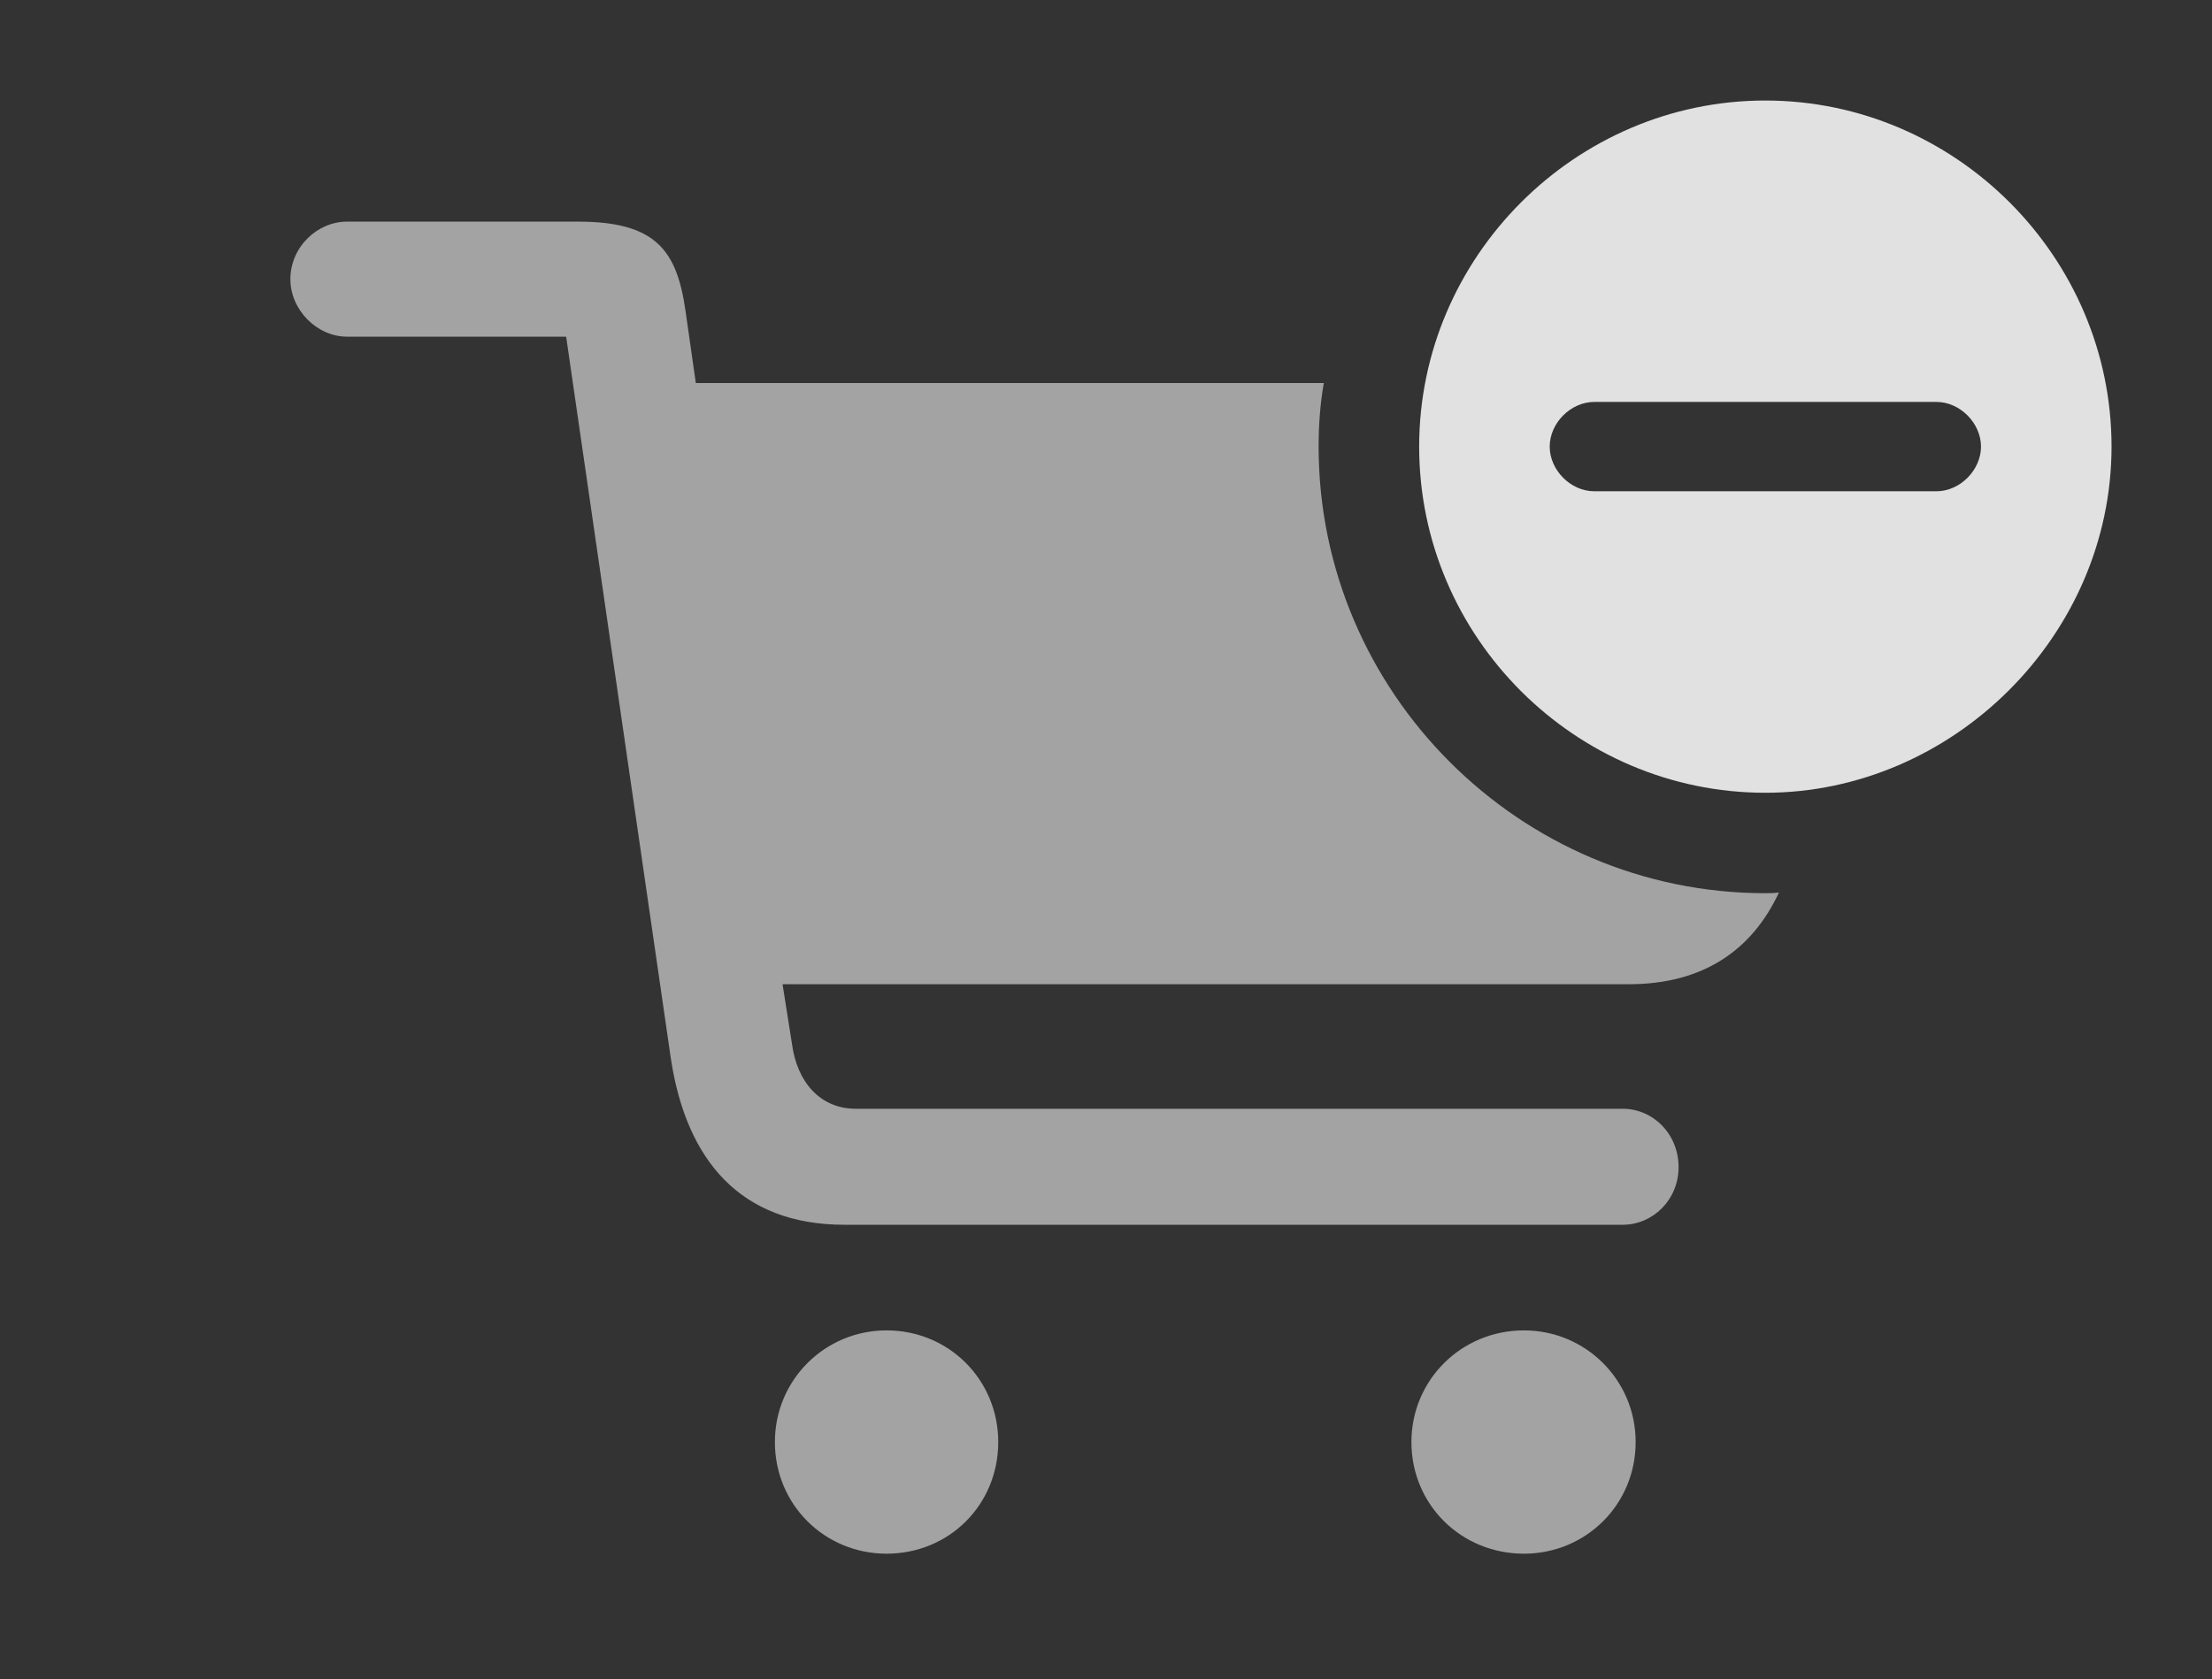<?xml version="1.0" encoding="UTF-8"?>
<!--Generator: Apple Native CoreSVG 232.5-->
<!DOCTYPE svg
PUBLIC "-//W3C//DTD SVG 1.1//EN"
       "http://www.w3.org/Graphics/SVG/1.1/DTD/svg11.dtd">
<svg version="1.1" xmlns="http://www.w3.org/2000/svg" xmlns:xlink="http://www.w3.org/1999/xlink" width="25.146" height="19.092">
 <rect width="100%" height="100%" fill="#333333" stroke="none"/>
 <g>
  <rect height="19.092" opacity="0" width="25.146" x="0" y="0"/>
  <path d="M11.348 16.396C11.348 17.109 10.791 17.666 10.078 17.666C9.375 17.666 8.809 17.109 8.809 16.396C8.809 15.693 9.375 15.127 10.078 15.127C10.791 15.127 11.348 15.693 11.348 16.396ZM18.594 16.396C18.594 17.109 18.027 17.666 17.324 17.666C16.611 17.666 16.045 17.109 16.045 16.396C16.045 15.693 16.611 15.127 17.324 15.127C18.027 15.127 18.594 15.693 18.594 16.396ZM7.793 3.535L7.91 4.355L15.049 4.355C15.008 4.59 14.99 4.832 14.99 5.078C14.99 7.871 17.275 10.156 20.068 10.156C20.121 10.156 20.173 10.155 20.223 10.148C19.917 10.804 19.361 11.191 18.516 11.191L8.896 11.191L9.004 11.875C9.062 12.305 9.326 12.607 9.727 12.607L18.447 12.607C18.789 12.607 19.082 12.891 19.082 13.271C19.082 13.643 18.789 13.926 18.447 13.926L9.6 13.926C8.418 13.926 7.803 13.193 7.627 12.041L6.436 3.828L3.945 3.828C3.604 3.828 3.301 3.525 3.301 3.174C3.301 2.812 3.604 2.52 3.945 2.52L6.572 2.52C7.461 2.52 7.695 2.852 7.793 3.535Z" fill="#ffffff" fill-opacity="0.55"/>
  <path d="M24.004 5.078C24.004 7.227 22.197 9.014 20.068 9.014C17.91 9.014 16.133 7.246 16.133 5.078C16.133 2.92 17.91 1.143 20.068 1.143C22.227 1.143 24.004 2.92 24.004 5.078ZM18.125 4.57C17.852 4.57 17.617 4.814 17.617 5.078C17.617 5.342 17.852 5.586 18.125 5.586L22.012 5.586C22.285 5.586 22.52 5.342 22.52 5.078C22.52 4.814 22.285 4.57 22.012 4.57Z" fill="#ffffff" fill-opacity="0.85"/>
 </g>
</svg>
